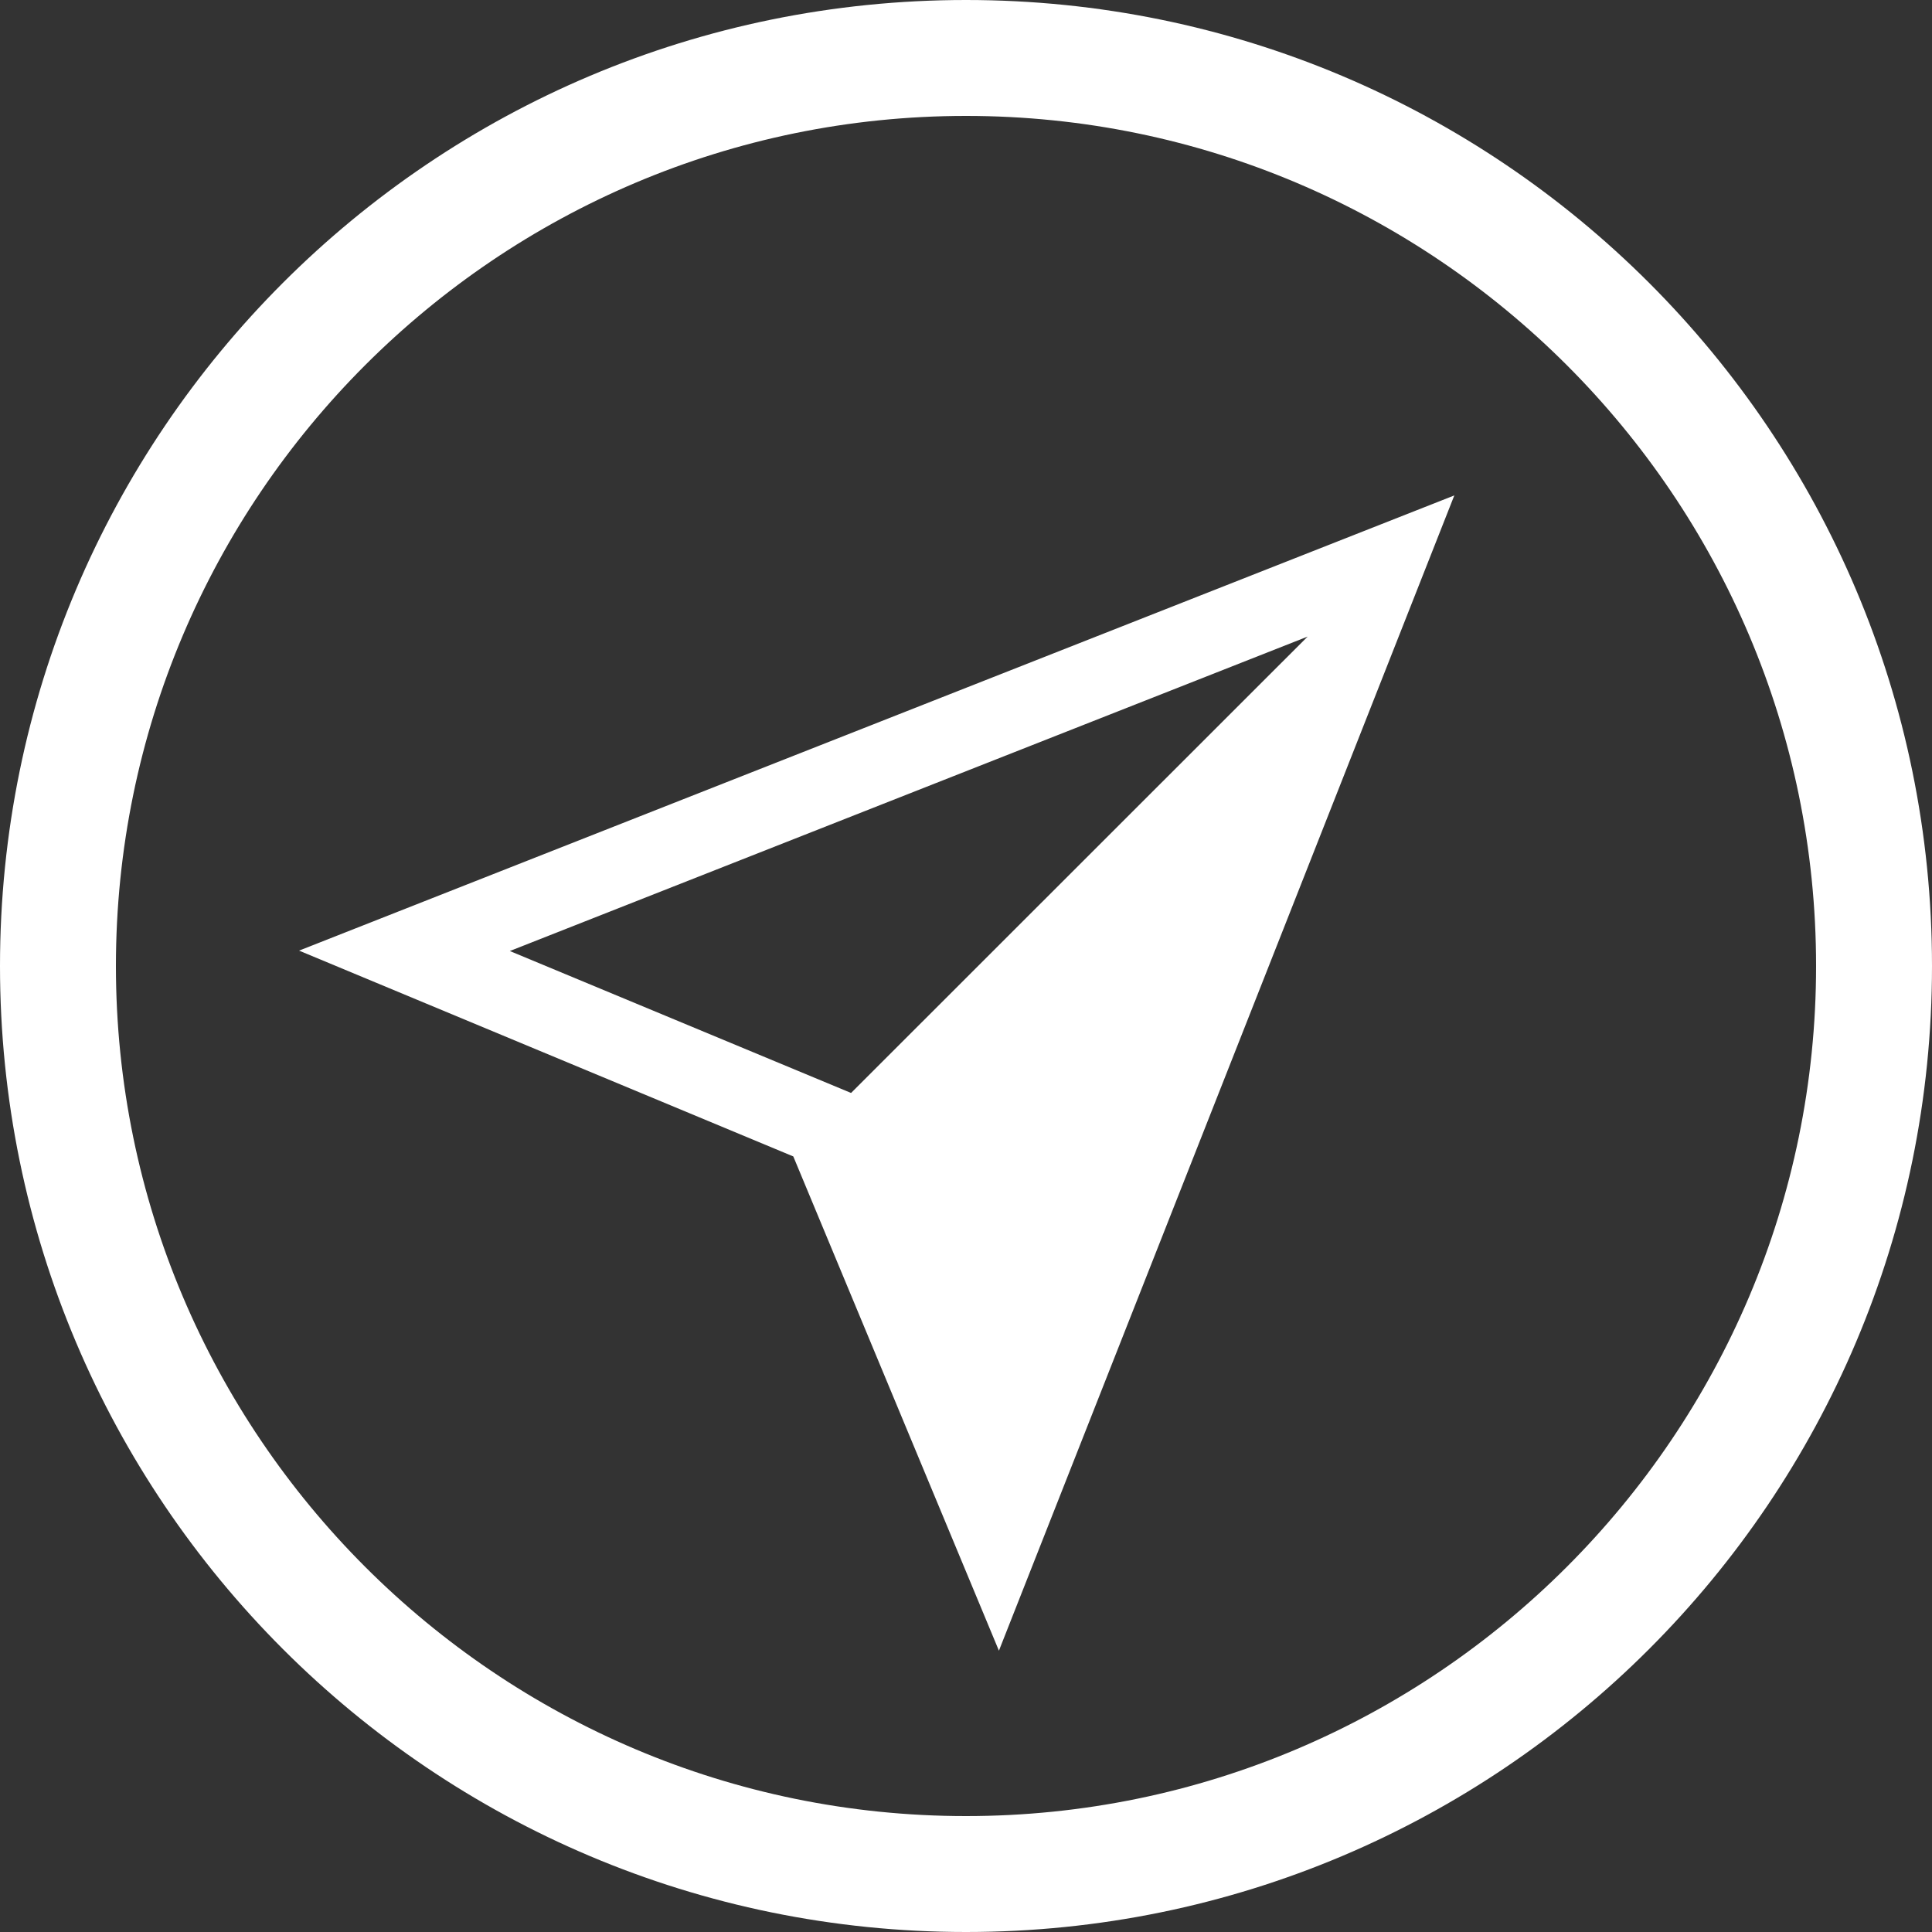 <svg width="980" height="980" viewBox="0 0 980 980" fill="none" xmlns="http://www.w3.org/2000/svg">
<rect x="0" y="0" width="980" height="980" fill="#333333" stroke="none"/>
<path d="M490 58.8C727.8 58.8 921.2 252.2 921.2 490C921.2 727.8 727.8 921.2 490 921.2C252.2 921.2 58.8 727.8 58.8 490C58.8 252.2 252.2 58.8 490 58.8ZM490 0C219.3 0 0 219.3 0 490C0 760.6 219.3 980 490 980C760.7 980 980 760.6 980 490C980 219.3 760.7 0 490 0Z" fill="white"/>
<path d="M151.7 482.2L402.4 586.6L506.7 837.3L737.7 251.3L151.7 482.2ZM431.7 554.4L258.6 482.4L663.3 322.9L431.7 554.4Z" fill="white"/>
</svg>
